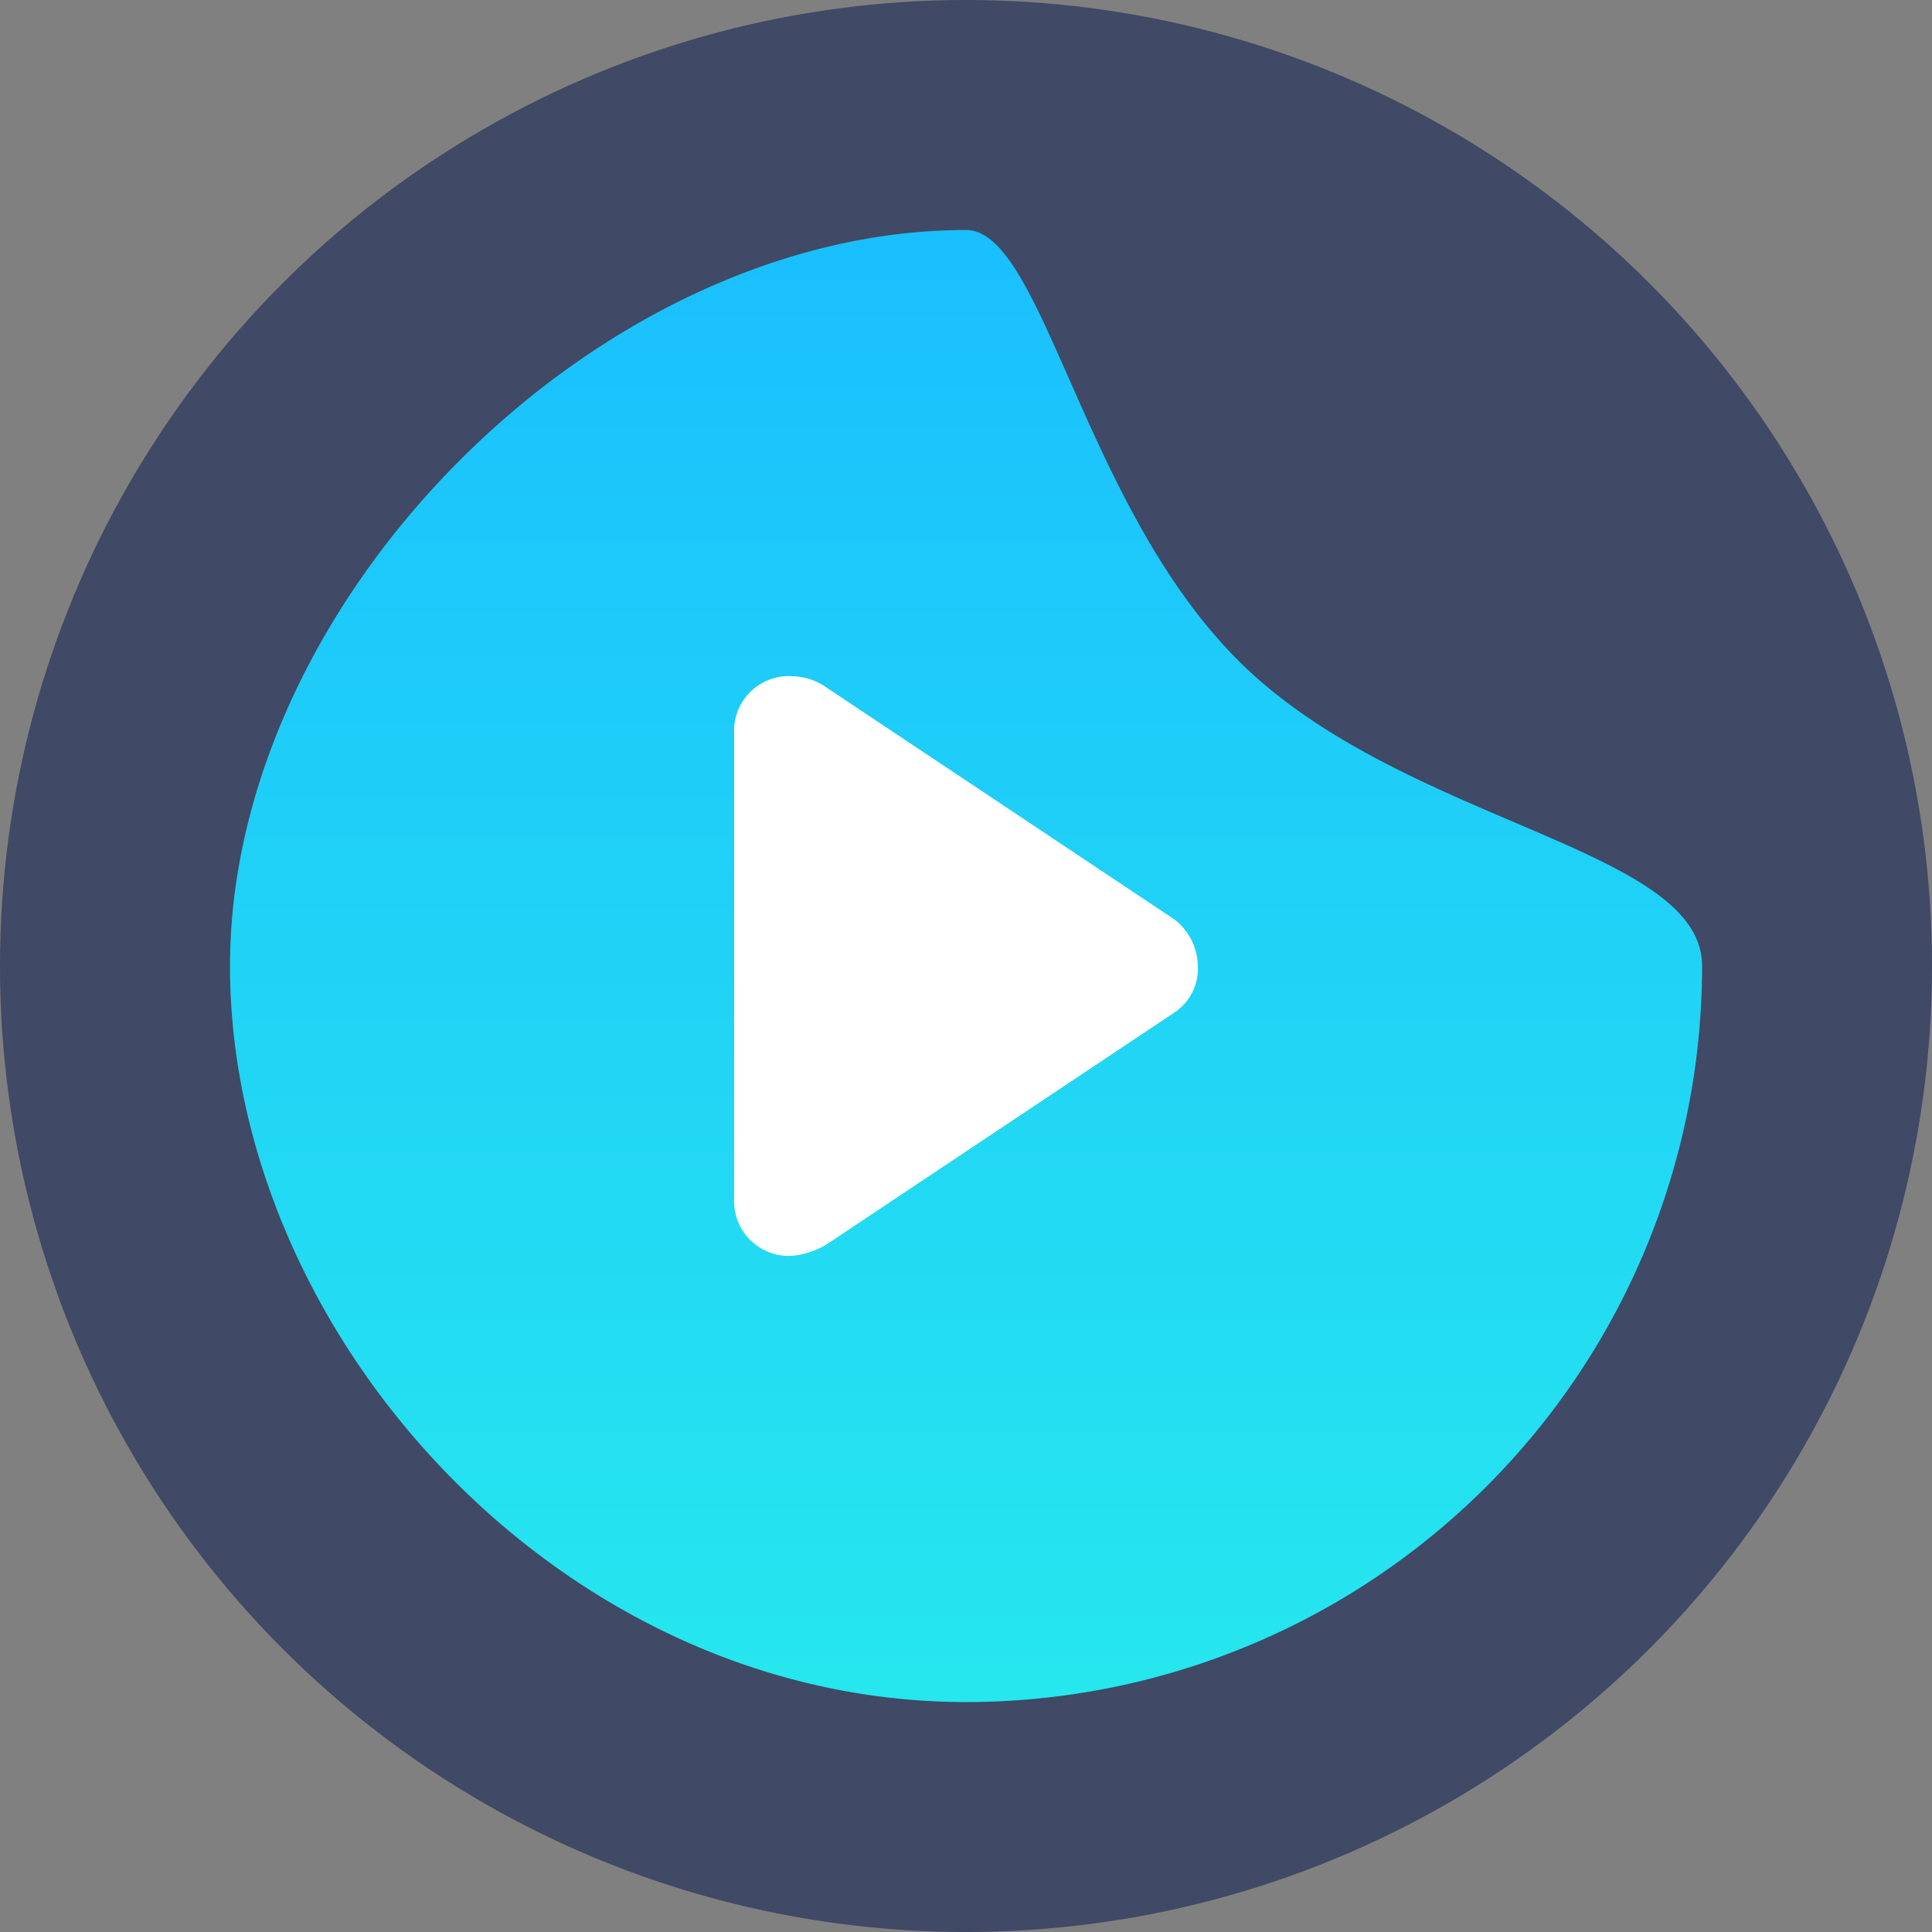 <svg xmlns="http://www.w3.org/2000/svg" xmlns:xlink="http://www.w3.org/1999/xlink" viewBox="0 0 100 100">
  <rect x="0" y="0" width="100" height="100" fill="#808080" stroke="none"/>
  <defs>
    <style>
      .cls-1 {
        fill: #303c5e;
        opacity: 0.795;
      }

      .cls-2 {
        fill: url(#linear-gradient);
      }

      .cls-3 {
        fill: #fff;
      }
    </style>
    <linearGradient id="linear-gradient" x1="0.5" x2="0.5" y2="1" gradientUnits="objectBoundingBox">
      <stop offset="0" stop-color="#1abffe"/>
      <stop offset="1" stop-color="#26e7ee"/>
    </linearGradient>
  </defs>
  <g id="Group_1591" data-name="Group 1591" transform="translate(-204 -1809)">
    <circle id="Ellipse_114" data-name="Ellipse 114" class="cls-1" cx="50" cy="50" r="50" transform="translate(204 1809)"/>
    <path id="Path_2769" data-name="Path 2769" class="cls-2" d="M38.1,0c4.064,0,6.127,14.871,14.616,22.793,8.575,8,23.479,9.235,23.479,15.3a38.1,38.1,0,0,1-38.1,38.1C17.056,76.19,0,57.143,0,38.1S19.048,0,38.1,0Z" transform="translate(215.905 1820.905)"/>
    <path id="Path_2771" data-name="Path 2771" class="cls-3" d="M32.8,20.6l-18-12A3.216,3.216,0,0,0,13,8a2.834,2.834,0,0,0-3,3V35a2.834,2.834,0,0,0,3,3,4.264,4.264,0,0,0,1.8-.6l18-12A2.728,2.728,0,0,0,34,23,3.117,3.117,0,0,0,32.8,20.6Z" transform="translate(232 1836)"/>
  </g>
</svg>

